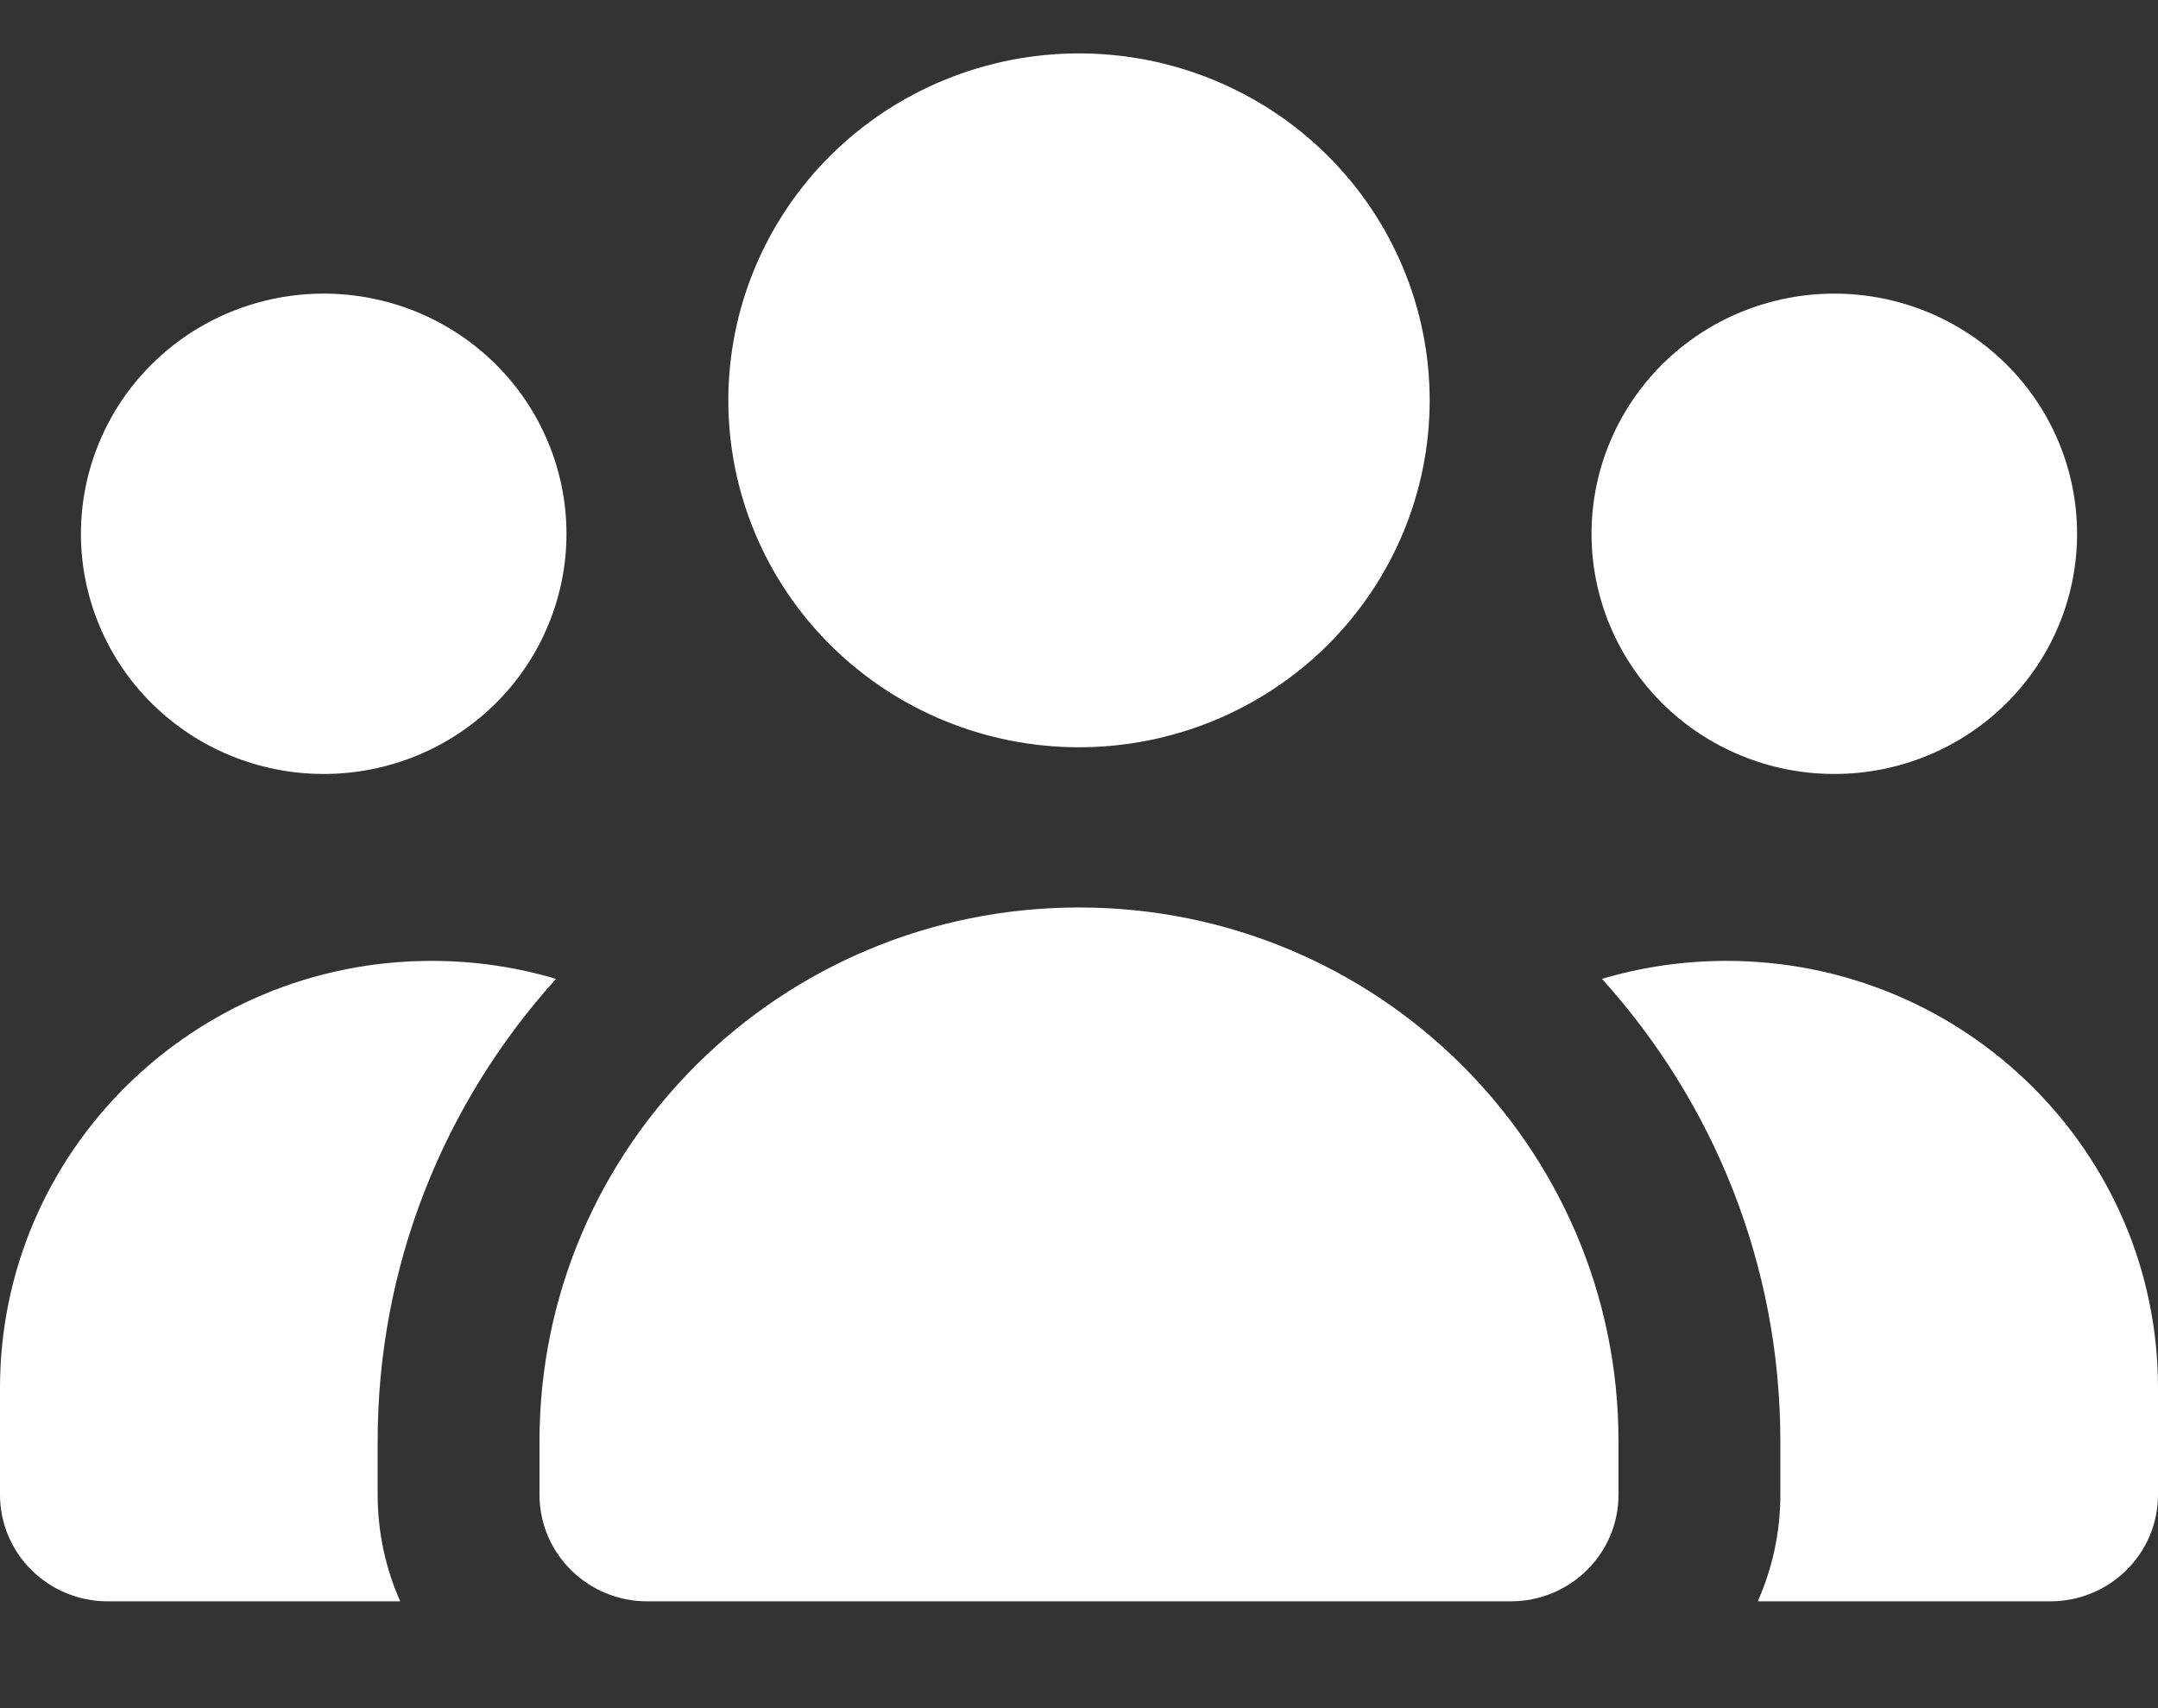 <svg width="24" height="19" viewBox="0 0 24 19" fill="none" xmlns="http://www.w3.org/2000/svg">
<rect x="0" y="0" width="24" height="19" fill="#333333" stroke="none"/>
<path d="M12 0.594C13.034 0.594 14.026 1 14.758 1.724C15.489 2.448 15.9 3.43 15.9 4.453C15.9 5.477 15.489 6.458 14.758 7.182C14.026 7.906 13.034 8.312 12 8.312C10.966 8.312 9.974 7.906 9.242 7.182C8.511 6.458 8.1 5.477 8.1 4.453C8.1 3.43 8.511 2.448 9.242 1.724C9.974 1 10.966 0.594 12 0.594ZM3.6 3.266C3.955 3.266 4.306 3.335 4.633 3.469C4.961 3.603 5.258 3.8 5.509 4.048C5.76 4.296 5.959 4.591 6.094 4.915C6.23 5.239 6.3 5.587 6.3 5.938C6.3 6.288 6.23 6.636 6.094 6.96C5.959 7.284 5.76 7.579 5.509 7.827C5.258 8.075 4.961 8.272 4.633 8.406C4.306 8.54 3.955 8.609 3.6 8.609C3.245 8.609 2.894 8.54 2.567 8.406C2.239 8.272 1.942 8.075 1.691 7.827C1.44 7.579 1.241 7.284 1.106 6.96C0.97 6.636 0.9 6.288 0.9 5.938C0.9 5.587 0.97 5.239 1.106 4.915C1.241 4.591 1.44 4.296 1.691 4.048C1.942 3.8 2.239 3.603 2.567 3.469C2.894 3.335 3.245 3.266 3.6 3.266ZM0 15.438C0 12.814 2.149 10.688 4.8 10.688C5.28 10.688 5.745 10.758 6.184 10.888C4.95 12.254 4.2 14.057 4.2 16.031V16.625C4.2 17.048 4.29 17.449 4.451 17.812H1.2C0.536 17.812 0 17.282 0 16.625V15.438ZM19.549 17.812C19.71 17.449 19.8 17.048 19.8 16.625V16.031C19.8 14.057 19.05 12.254 17.816 10.888C18.255 10.758 18.72 10.688 19.2 10.688C21.851 10.688 24 12.814 24 15.438V16.625C24 17.282 23.464 17.812 22.8 17.812H19.549ZM17.7 5.938C17.7 5.229 17.985 4.549 18.491 4.048C18.997 3.547 19.684 3.266 20.4 3.266C21.116 3.266 21.803 3.547 22.309 4.048C22.816 4.549 23.1 5.229 23.1 5.938C23.1 6.646 22.816 7.326 22.309 7.827C21.803 8.328 21.116 8.609 20.4 8.609C19.684 8.609 18.997 8.328 18.491 7.827C17.985 7.326 17.7 6.646 17.7 5.938ZM6 16.031C6 12.751 8.685 10.094 12 10.094C15.315 10.094 18 12.751 18 16.031V16.625C18 17.282 17.464 17.812 16.8 17.812H7.2C6.536 17.812 6 17.282 6 16.625V16.031Z" fill="white"/>
</svg>
